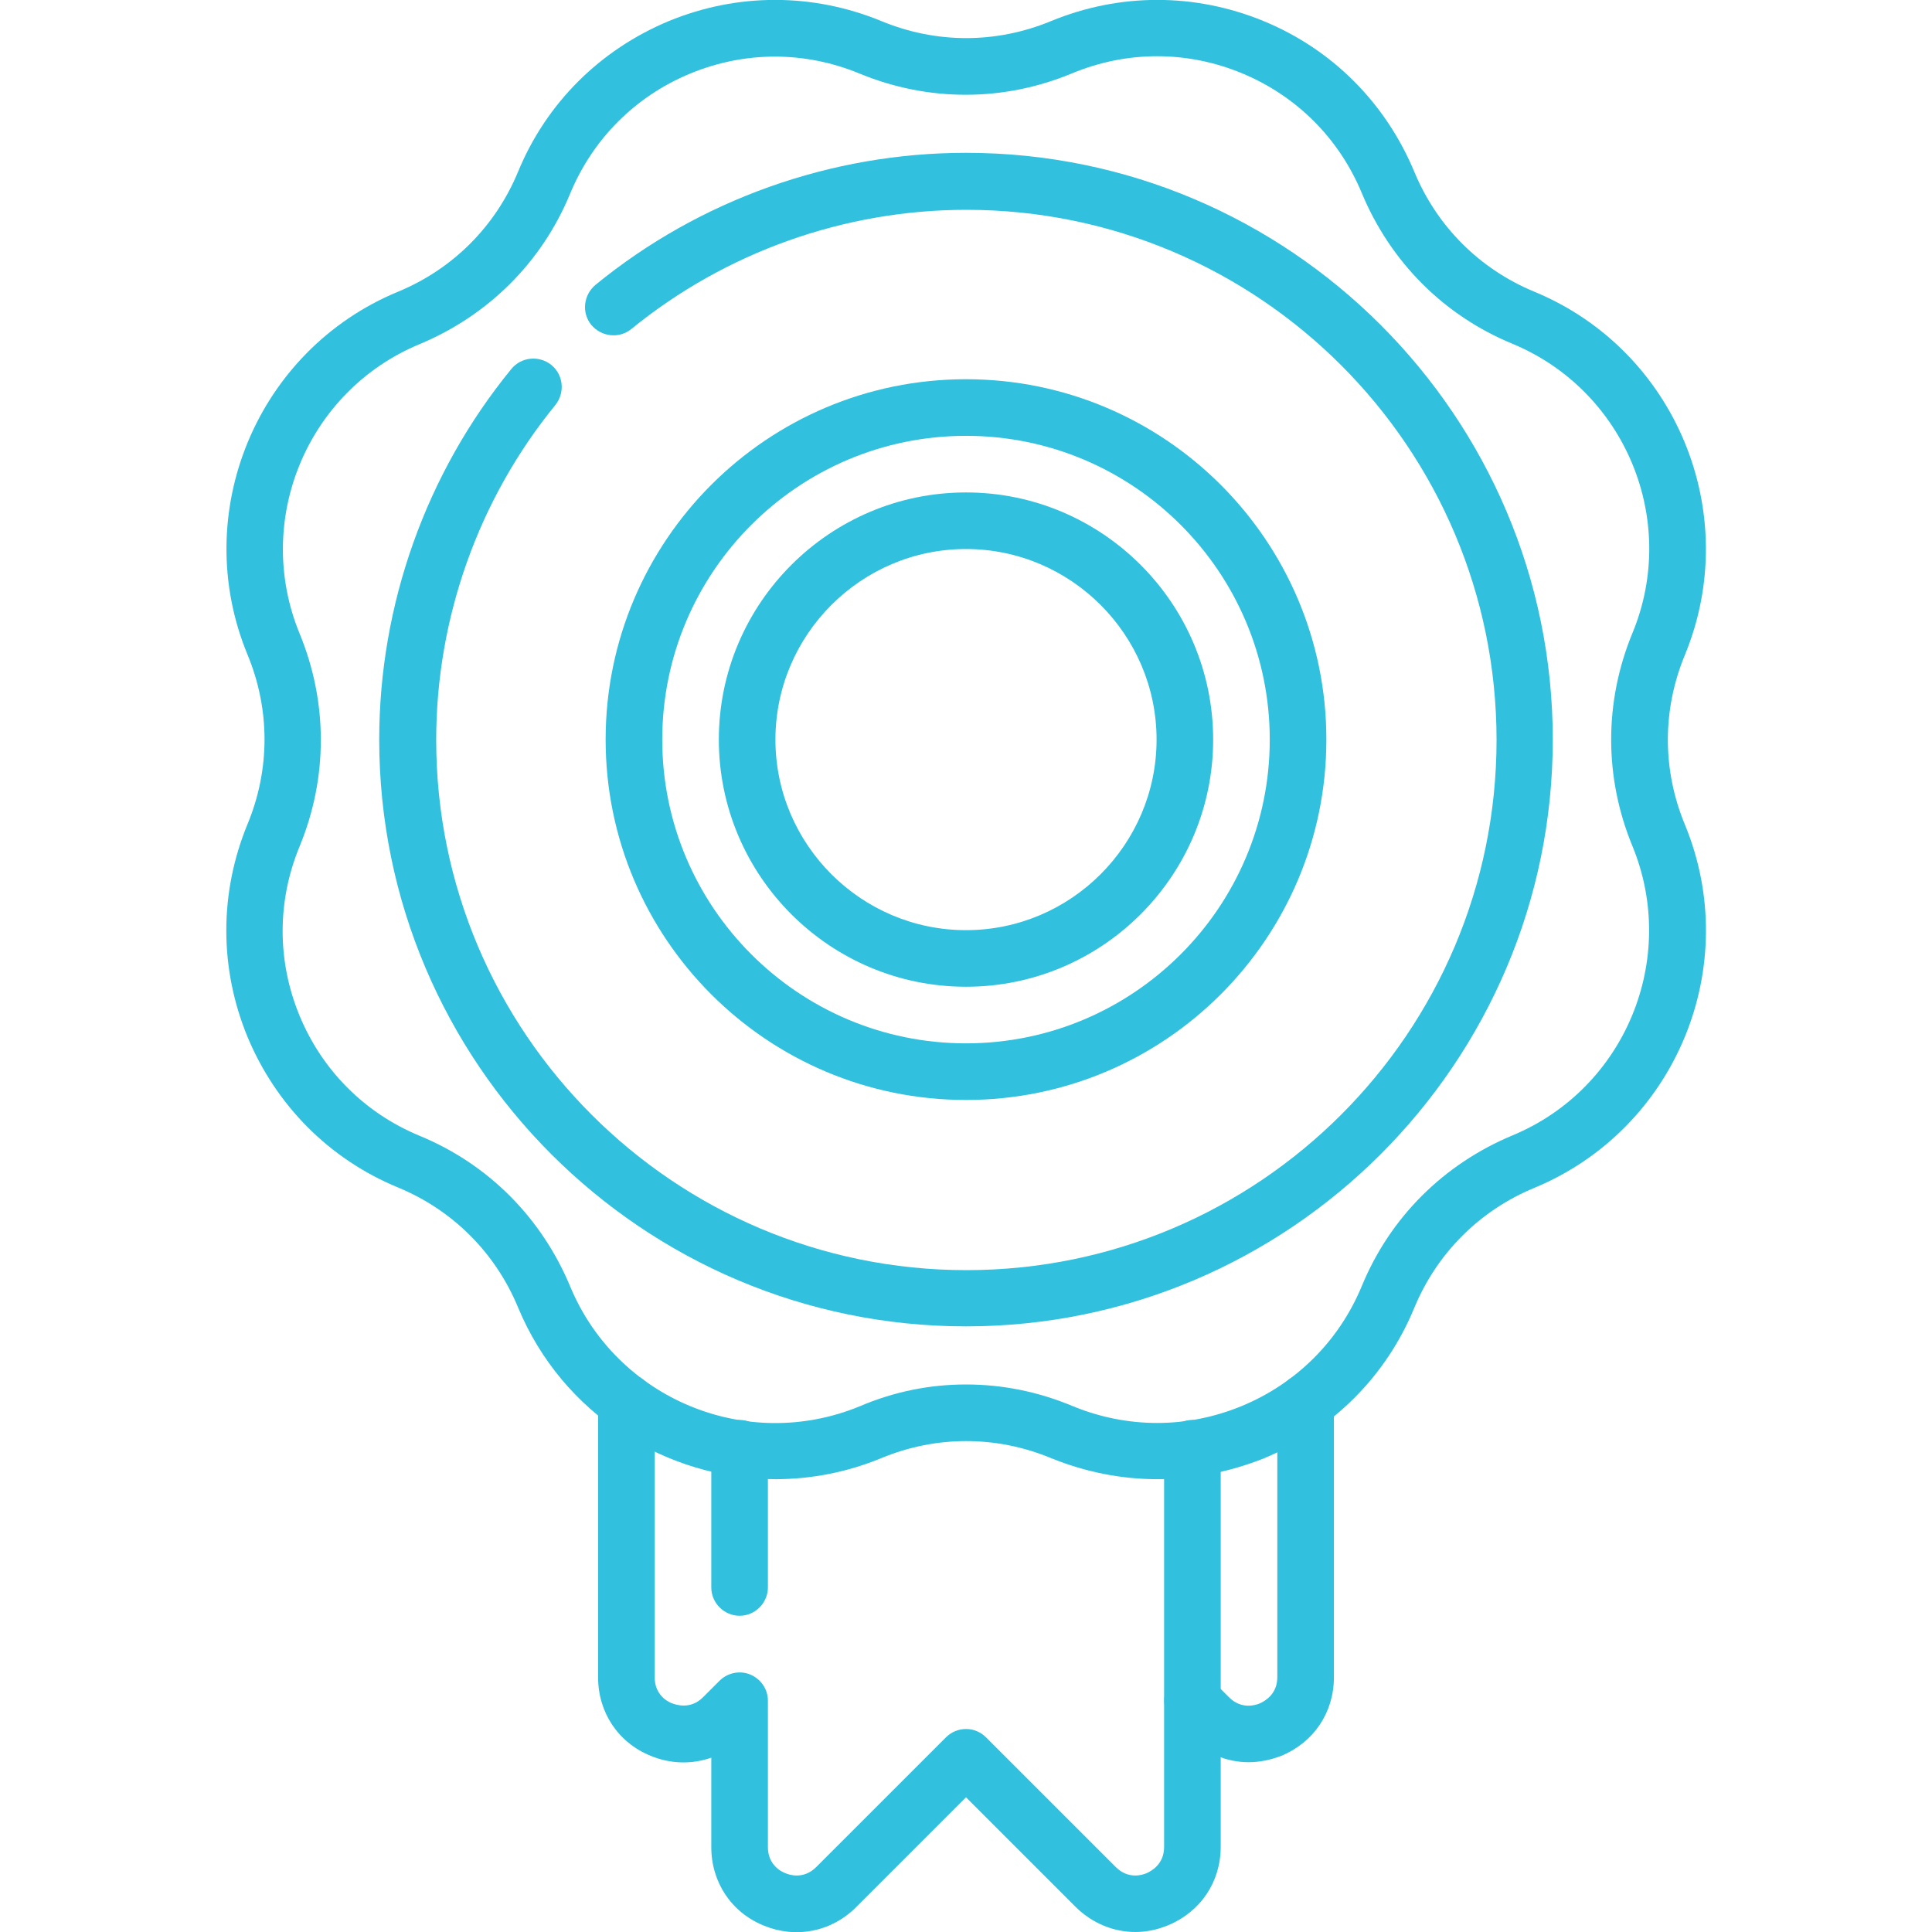 <svg width="80" height="80" viewBox="0 0 80 80" fill="none" xmlns="http://www.w3.org/2000/svg">
<g clip-path="url(#clip0_152_3126)">
<path d="M51.703 72.969C50.797 72.969 49.922 72.609 49.234 71.938L48.547 71.25C48.094 70.797 48.094 70.047 48.547 69.594C49 69.141 49.75 69.141 50.203 69.594L50.891 70.281C51.406 70.797 52 70.609 52.172 70.531C52.344 70.453 52.891 70.172 52.891 69.453V58.062C52.891 57.422 53.422 56.891 54.062 56.891C54.703 56.891 55.234 57.422 55.234 58.062V69.453C55.234 70.906 54.406 72.141 53.062 72.703C52.609 72.875 52.156 72.969 51.703 72.969Z" fill="#31C1DE"/>
<path d="M30.625 66.906C29.984 66.906 29.453 66.375 29.453 65.734V59.969C29.453 59.328 29.984 58.797 30.625 58.797C31.266 58.797 31.797 59.328 31.797 59.969V65.734C31.797 66.375 31.266 66.906 30.625 66.906Z" fill="#31C1DE"/>
<path d="M47.016 80C46.109 80 45.234 79.641 44.547 78.969L40 74.422L35.453 78.969C34.422 80 32.953 80.281 31.625 79.734C30.281 79.188 29.453 77.938 29.453 76.484V72.781C28.656 73.062 27.766 73.047 26.938 72.703C25.594 72.156 24.766 70.906 24.766 69.453V58.062C24.766 57.422 25.297 56.891 25.938 56.891C26.578 56.891 27.109 57.422 27.109 58.062V69.453C27.109 70.188 27.656 70.469 27.828 70.531C28 70.594 28.594 70.797 29.109 70.281L29.797 69.594C30.125 69.266 30.641 69.156 31.078 69.344C31.516 69.531 31.797 69.953 31.797 70.422V76.484C31.797 77.219 32.344 77.5 32.516 77.562C32.688 77.641 33.281 77.828 33.797 77.312L39.172 71.938C39.391 71.719 39.688 71.594 40 71.594C40.312 71.594 40.609 71.719 40.828 71.938L46.203 77.312C46.719 77.828 47.312 77.641 47.484 77.562C47.656 77.484 48.203 77.203 48.203 76.484V59.969C48.203 59.328 48.734 58.797 49.375 58.797C50.016 58.797 50.547 59.328 50.547 59.969V76.469C50.547 77.922 49.719 79.156 48.375 79.719C47.922 79.906 47.469 80 47.016 80Z" fill="#31C1DE"/>
<path d="M40 54.922C26.609 54.922 15.703 44.016 15.703 30.625C15.703 25.047 17.641 19.594 21.172 15.281C21.578 14.781 22.312 14.703 22.828 15.109C23.328 15.516 23.406 16.25 23 16.766C19.812 20.672 18.062 25.594 18.062 30.641C18.062 42.75 27.906 52.594 40.016 52.594C52.125 52.594 61.969 42.75 61.969 30.641C61.969 18.531 52.125 8.688 40.016 8.688C34.969 8.688 30.047 10.438 26.141 13.625C25.641 14.031 24.906 13.953 24.484 13.453C24.078 12.953 24.156 12.219 24.656 11.797C28.969 8.266 34.422 6.328 40 6.328C53.391 6.328 64.297 17.234 64.297 30.625C64.297 44.016 53.391 54.922 40 54.922Z" fill="#31C1DE"/>
<path d="M47.922 61.25C46.422 61.25 44.938 60.953 43.516 60.375C41.25 59.438 38.766 59.438 36.5 60.375C35.062 60.969 33.578 61.25 32.109 61.25C27.594 61.25 23.297 58.578 21.453 54.141C20.516 51.875 18.75 50.109 16.484 49.172C13.641 48 11.438 45.781 10.25 42.938C9.078 40.094 9.078 36.969 10.25 34.125C11.188 31.859 11.188 29.375 10.25 27.109C7.828 21.25 10.625 14.5 16.484 12.078C18.75 11.141 20.516 9.375 21.453 7.109C22.625 4.266 24.844 2.062 27.688 0.875C30.531 -0.297 33.656 -0.297 36.5 0.875C38.766 1.812 41.25 1.812 43.516 0.875C46.359 -0.297 49.484 -0.297 52.328 0.875C55.172 2.047 57.375 4.266 58.562 7.109C59.5 9.375 61.266 11.141 63.531 12.078C69.391 14.5 72.188 21.25 69.766 27.125C68.828 29.391 68.828 31.875 69.766 34.141C72.188 40 69.406 46.75 63.531 49.188C61.266 50.125 59.5 51.891 58.562 54.156C57.391 57 55.172 59.203 52.328 60.391C50.906 60.953 49.406 61.25 47.922 61.25ZM40 57.328C41.5 57.328 42.984 57.625 44.406 58.219C46.672 59.156 49.156 59.156 51.422 58.219C53.688 57.281 55.453 55.516 56.391 53.25C57.562 50.406 59.781 48.203 62.625 47.016C67.297 45.078 69.516 39.703 67.594 35.031C66.422 32.188 66.422 29.062 67.594 26.219C69.531 21.547 67.297 16.172 62.625 14.234C59.781 13.062 57.578 10.844 56.391 8C55.453 5.734 53.688 3.969 51.422 3.031C49.156 2.094 46.672 2.094 44.406 3.031C41.562 4.219 38.438 4.219 35.594 3.047C33.328 2.109 30.844 2.109 28.578 3.047C26.312 3.984 24.547 5.75 23.609 8.016C22.438 10.859 20.219 13.062 17.375 14.25C12.703 16.188 10.484 21.562 12.406 26.234C13.578 29.078 13.578 32.203 12.406 35.047C11.469 37.312 11.469 39.797 12.406 42.062C13.344 44.328 15.109 46.094 17.375 47.031C20.219 48.203 22.422 50.422 23.609 53.266C25.547 57.938 30.922 60.156 35.594 58.234C37.016 57.625 38.5 57.328 40 57.328Z" fill="#31C1DE"/>
<path d="M40 45.547C31.766 45.547 25.078 38.859 25.078 30.625C25.078 22.391 31.766 15.703 40 15.703C48.234 15.703 54.922 22.391 54.922 30.625C54.922 38.859 48.234 45.547 40 45.547ZM40 18.047C33.062 18.047 27.422 23.688 27.422 30.625C27.422 37.562 33.062 43.203 40 43.203C46.938 43.203 52.578 37.562 52.578 30.625C52.578 23.688 46.938 18.047 40 18.047Z" fill="#31C1DE"/>
<path d="M40 40.859C34.359 40.859 29.766 36.266 29.766 30.625C29.766 24.984 34.359 20.391 40 20.391C45.641 20.391 50.234 24.984 50.234 30.625C50.234 36.266 45.641 40.859 40 40.859ZM40 22.734C35.656 22.734 32.109 26.281 32.109 30.625C32.109 34.969 35.656 38.516 40 38.516C44.344 38.516 47.891 34.969 47.891 30.625C47.891 26.281 44.344 22.734 40 22.734Z" fill="#31C1DE"/>
</g>
<defs>
<clipPath id="clip0_152_3126">
<rect width="80" height="80" fill="white"/>
</clipPath>
</defs>
</svg>
